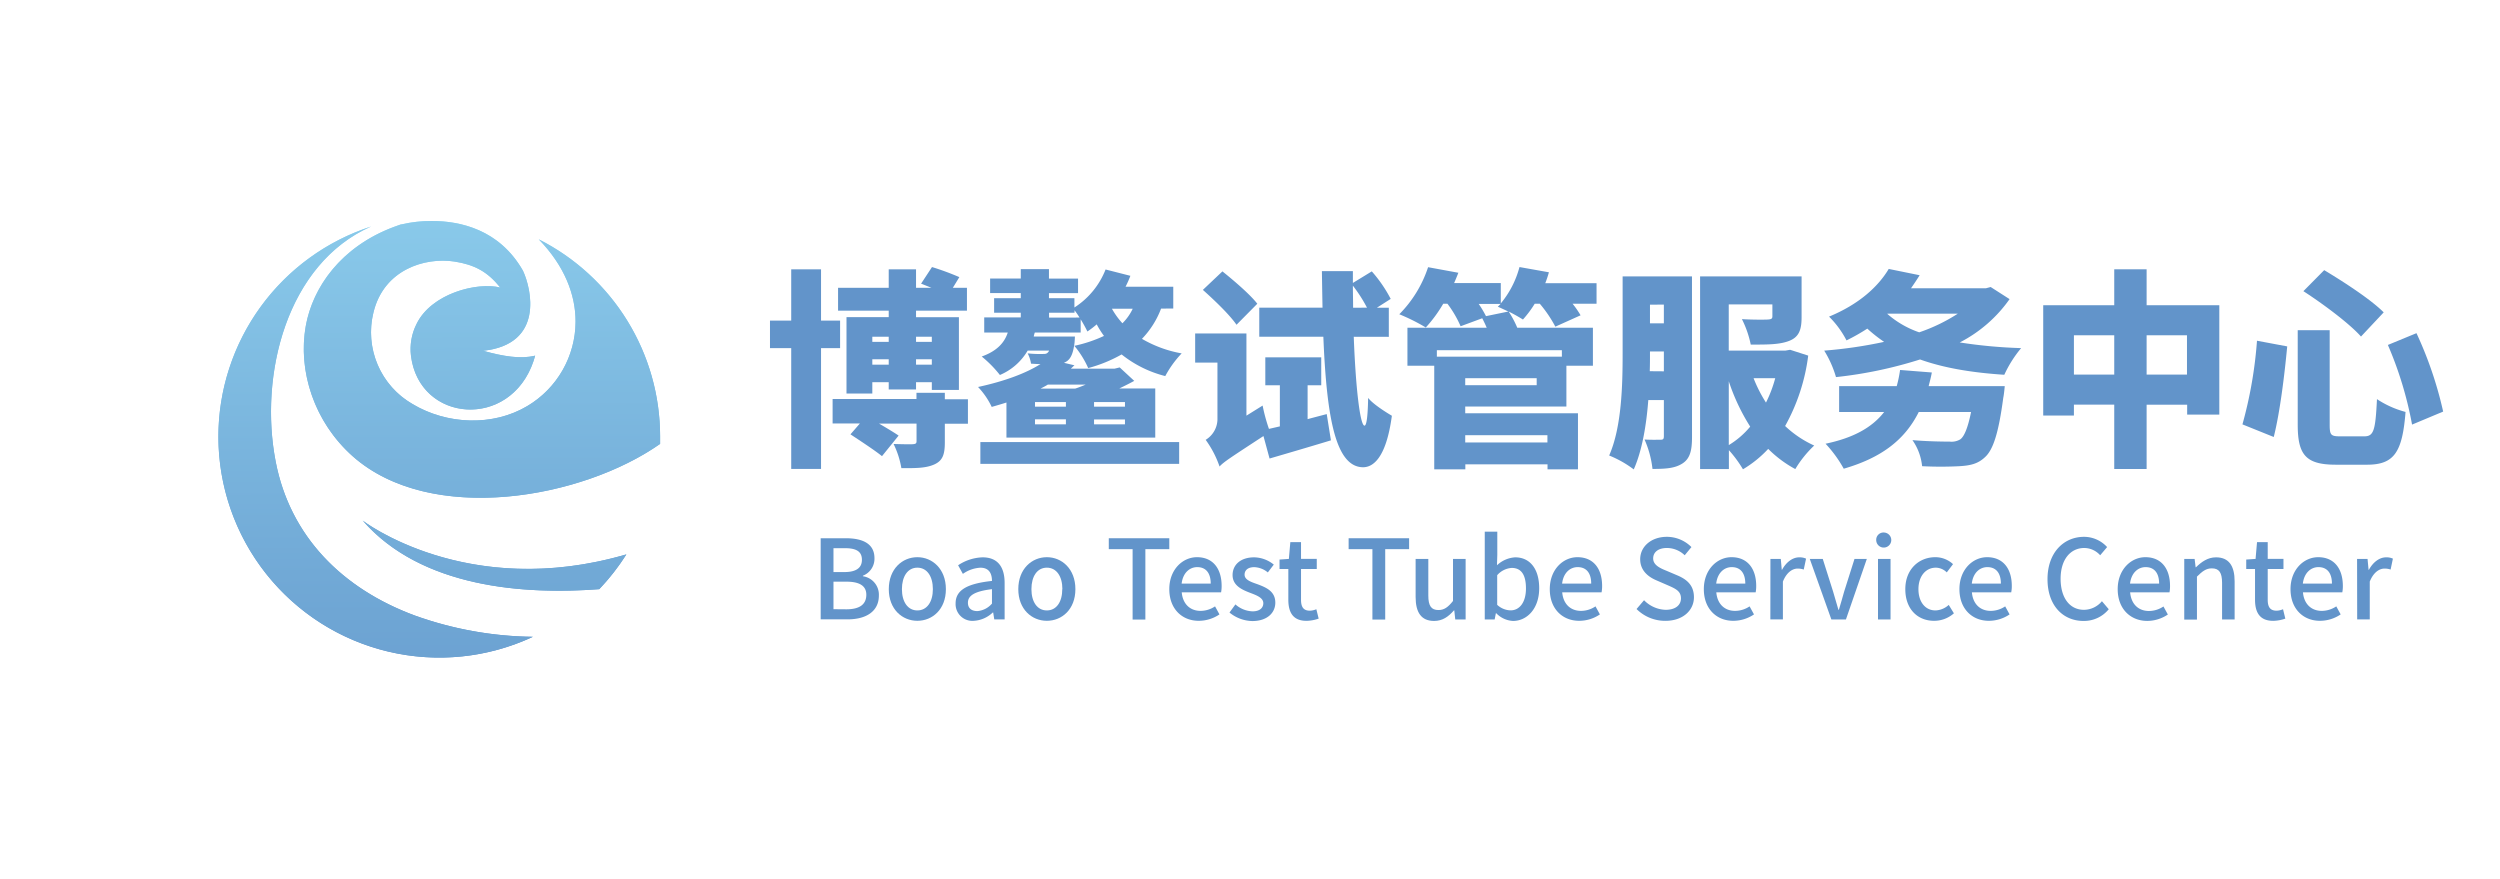 <svg xmlns="http://www.w3.org/2000/svg" xmlns:xlink="http://www.w3.org/1999/xlink" viewBox="0 0 687.42 241.61"><defs><style>.cls-1{fill:url(#未命名的渐变_55);}.cls-2{fill:#6294ca;}.cls-3{clip-path:url(#clip-path);}.cls-4{fill:url(#未命名的渐变_55-3);}.cls-5{fill:none;}</style><linearGradient id="未命名的渐变_55" x1="120.8" y1="60.75" x2="120.8" y2="180.85" gradientUnits="userSpaceOnUse"><stop offset="0" stop-color="#98ddf6"/><stop offset="0.65" stop-color="#71a9d6"/><stop offset="1" stop-color="#6091c8"/></linearGradient><clipPath id="clip-path"><path class="cls-1" d="M164.77,162a61.23,61.23,0,0,0,7.46-9.56c-43.87,12.8-72.5-9.3-72.5-9.3,16.15,18.49,44.43,20.42,65,18.86M60.05,120.1a60.76,60.76,0,0,0,86.48,55,99.38,99.38,0,0,1-32.5-5.86C94.12,161.85,79.81,147.52,75.82,127c-4.65-23.9,3-54.48,26.23-64.72a60.8,60.8,0,0,0-42,57.8M110.3,61.69c-.63.21-1.26.44-1.89.67C93.74,67.82,86,79,84.08,89.63,81.88,101.94,86.34,116,97,125.47c21.53,19.05,63.07,11.65,84.51-3.42,0-.65,0-1.3,0-2a60.77,60.77,0,0,0-33.38-54.25c7.12,7.32,10.15,15.28,10.13,22.64A27.09,27.09,0,0,1,145,111.64c-9.53,5.69-22.18,5.09-31.59-.56a22.75,22.75,0,0,1-10.72-25.16c2.85-11.83,14.18-15.23,22.26-14,5.53.87,9.08,2.75,12.6,7.14-6.45-1.57-18.94,1.67-23,10A15.33,15.33,0,0,0,113,97.78c2.27,18.5,27.35,20.47,33.71,1.46.16-.48.31-1,.44-1.45-4,1-8.9.18-14.3-1.34,16.88-1.8,13.26-17.08,10.95-22-6.49-11.43-17.45-13.68-25-13.68a36,36,0,0,0-8.43.94"/></clipPath><linearGradient id="未命名的渐变_55-3" x1="-372.43" y1="627.09" x2="-371.43" y2="626.1" gradientTransform="matrix(0, 171.28, 171.28, 0, -107203.86, 63825.88)" xlink:href="#未命名的渐变_55"/></defs><title>资源 7</title><g id="图层_2" data-name="图层 2"><g id="图层_1-2" data-name="图层 1"><path class="cls-2" d="M225.76,95.72v33.22h-8.2V95.72h-5.84V88.15h5.84V74.05h8.2v14.1H231v7.57Zm40.39,20.8H259.8v5.08c0,3.35-.58,5.09-2.95,6.13s-5.2,1-9,1a24.4,24.4,0,0,0-2.14-6.65c2,.06,4.62.12,5.31.06s1-.17,1-.81v-4.85H241.71c2,1.15,4.1,2.42,5.38,3.29l-4.57,5.66c-1.91-1.56-5.89-4.16-8.67-6l2.6-3h-7.51v-6.71H252V108h7.8v1.79h6.35ZM244.37,85.43H230.44v-6.3h13.93V74.05h7.51v5.08h4.22L253.27,78l3-4.57a73.16,73.16,0,0,1,7.52,2.77L262,79.13h3.88v6.3h-14v1.79h11.79v20h-7.45v-2.13h-4.34v2h-7.51v-2h-4.51v3.12h-7.1v-21h11.61Zm-4.51,7.17V94h4.51V92.6Zm4.51,7.68v-1.5h-4.51v1.5Zm7.51-7.68V94h4.34V92.6Zm4.34,7.68v-1.5h-4.34v1.5Z"/><path class="cls-2" d="M319.26,84.85A24.33,24.33,0,0,1,314,93.17a33,33,0,0,0,10.92,4,28.49,28.49,0,0,0-4.51,6.24,31.55,31.55,0,0,1-12-5.95,39,39,0,0,1-9.19,3.75,26,26,0,0,0-3.81-6.12,37.63,37.63,0,0,0,8.15-2.72,25.82,25.82,0,0,1-2-3.18A25.53,25.53,0,0,1,299,91.15a37.71,37.71,0,0,0-1.85-3.35v3.64H284.54a6.38,6.38,0,0,0-.29,1.1h11.32s-.05,1.1-.11,1.73c-.35,2.72-.93,4.1-1.91,4.91a4.28,4.28,0,0,1-1,.58l2.89.69c-.35.29-.69.64-1,.93h12l1.44-.35,4,3.7c-1.27.69-2.66,1.39-4.1,2.08h9.88v13.52H276.74v-9.65c-1.28.41-2.66.81-4.05,1.21a20.79,20.79,0,0,0-3.76-5.48c7.46-1.62,13.24-3.82,17.17-6.3-.81,0-1.74-.06-2.6-.12a9,9,0,0,0-.93-2.83,29.25,29.25,0,0,0,4.1.17c.7,0,1,0,1.39-.34a1.7,1.7,0,0,0,.41-.58h-5.9a16.07,16.07,0,0,1-7.63,6.7,31.66,31.66,0,0,0-5-5.08c3.87-1.39,6.18-3.53,7.16-6.59h-6.47V87.28h10.05V86h-7.33V82h7.33V80.58h-8.43v-4h8.43V74h7.75v2.6h8v4h-8V82h7v2.55A21.92,21.92,0,0,0,304,74.1l6.82,1.74a28.77,28.77,0,0,1-1.33,3h13.12v6Zm-49.69,36.7h54.66v6H269.57Zm23.52-11h-8.5v1.27h8.5Zm-8.5,6.12h8.5V115.3h-8.5Zm3.53-10.92c-.64.41-1.33.75-2,1.1h9.53c.93-.29,1.91-.69,2.89-1.1Zm8.72-18.43a19.63,19.63,0,0,0-1.38-2V86h-7v1.33Zm12.49,23.23h-8.5v1.27h8.5Zm0,4.79h-8.5v1.33h8.5Zm-3.59-30.45a21.61,21.61,0,0,0,2.89,4,13.86,13.86,0,0,0,2.83-4Z"/><path class="cls-2" d="M359.55,115.25c1.73-.47,3.52-.93,5.26-1.39l1.15,7.22c-5.72,1.74-11.84,3.53-16.87,5l-1.68-6.18c-9,5.89-11,7.16-12.07,8.38a27.91,27.91,0,0,0-3.82-7.34,6.72,6.72,0,0,0,3.24-5.49V99.7h-6.13v-8h14.1v22.59l4.45-2.77a47.29,47.29,0,0,0,1.74,6.41l3-.69V105.94h-4V98.26H363.3v7.68h-3.75ZM340,89.3c-1.85-2.71-6.07-6.76-9.25-9.59l5.38-5.09c3.17,2.55,7.57,6.3,9.59,8.9Zm32.24,3.3c.52,14,1.74,24.38,2.95,24.44.58,0,.92-2.66,1-7.63,1.39,1.79,5.26,4.16,6.53,4.91-1.62,12.08-5.43,14.16-7.92,14.16-7.39-.06-10-12.94-10.92-35.88H346.26v-8h17.39q-.09-4.77-.17-10.05H372V77.8l5.2-3.18a37.51,37.51,0,0,1,5.2,7.57l-3.81,2.43h3.29v8Zm3.64-8A40.37,40.37,0,0,0,372,78.55c0,2,.06,4,.06,6.07Z"/><path class="cls-2" d="M439,83.52h-6.59a25.76,25.76,0,0,1,2.2,3.18l-6.94,3.12a35.07,35.07,0,0,0-4.27-6.3H422a30.24,30.24,0,0,1-3.24,4.34c-.92-.58-2.42-1.45-3.93-2.2a27.6,27.6,0,0,1,2.37,4.45H438v10.46h-7.29v11.21H402.89v1.85h31v15.43h-8.37v-1.39h-22.6v1.39h-8.55V100.57H387V90.11h21.79c-.35-.87-.81-1.79-1.22-2.6l-5.95,2.2A30,30,0,0,0,398,83.52h-1.16a38.1,38.1,0,0,1-4.79,6.53,53.29,53.29,0,0,0-7.29-3.64,33,33,0,0,0,7.92-12.94L401,75c-.35.92-.76,1.91-1.16,2.83h12.83v5.6a26.09,26.09,0,0,0,5.14-10l8.09,1.44a28.84,28.84,0,0,1-1,3H439Zm-9.54,12.77H395.09v1.79h34.38ZM422.54,104H402.89v1.91h19.65Zm-19.65,15.66v2h22.6v-2Zm11.85-34c-1.1-.52-2.14-1-2.89-1.33a8.84,8.84,0,0,0,.75-.75h-6a28.89,28.89,0,0,1,2,3.35Z"/><path class="cls-2" d="M465.25,120.1c0,3.58-.46,5.89-2.54,7.28s-4.63,1.56-8.33,1.56a27.12,27.12,0,0,0-2.19-8.09c1.73.12,3.75.06,4.45.06s.87-.23.87-1V110h-4.28c-.52,6.82-1.68,13.87-4,19.07a29.51,29.51,0,0,0-6.76-3.82c3.47-7.86,3.7-19.53,3.7-28V76h19.07Zm-7.74-18V96.64h-3.82v.58c0,1.5,0,3.12-.06,4.85Zm-3.82-18.32V88.9h3.82V83.75Zm43.51,14a53.41,53.41,0,0,1-6.35,19.36,29,29,0,0,0,8,5.37,30,30,0,0,0-5.2,6.47,31.86,31.86,0,0,1-7.45-5.55,31.17,31.17,0,0,1-6.94,5.61,33,33,0,0,0-3.87-5.26v5.2h-7.92V76h27.91V87.22c0,3.53-.75,5.49-3.46,6.53s-6.13,1-10.52,1a28,28,0,0,0-2.43-7c2.55.17,6.24.17,7.11.11s1.27-.17,1.27-.86v-3.3h-12V96.41H490.9l1.33-.23Zm-21.84,24.61a23.21,23.21,0,0,0,5.89-5.08,55.64,55.64,0,0,1-5.89-12.48ZM482.18,104a38,38,0,0,0,3.41,6.7,35.29,35.29,0,0,0,2.54-6.7Z"/><path class="cls-2" d="M552.57,82.25a37.85,37.85,0,0,1-13.7,11.91,135.29,135.29,0,0,0,16.88,1.56,32.54,32.54,0,0,0-4.63,7.33c-8.84-.57-16.58-1.85-23.17-4.21a117.31,117.31,0,0,1-23.11,4.85,29.37,29.37,0,0,0-3.24-7.28A123.41,123.41,0,0,0,518.07,94a39.54,39.54,0,0,1-4.62-3.64,54.72,54.72,0,0,1-5.72,3.24,25.93,25.93,0,0,0-4.8-6.54c8.26-3.4,13.52-8.26,16.41-13.11l8.5,1.73c-.76,1.22-1.57,2.43-2.37,3.58h20.62l1.28-.34Zm-1.33,23.92s-.18,2.2-.41,3.24c-1.27,9.59-2.77,14.33-5.08,16.35-1.91,1.79-4,2.26-7,2.43a101.11,101.11,0,0,1-10.23,0,15.16,15.16,0,0,0-2.66-7.17c3.93.35,8.38.41,10.23.41a4.67,4.67,0,0,0,2.95-.64c1.09-.81,2.08-3.23,2.94-7.51H527.6c-4,8-10.69,12.71-20.63,15.6a34.2,34.2,0,0,0-5-6.87c7.45-1.56,12.71-4.34,16.12-8.73H505.7v-7.11h15.84a34.13,34.13,0,0,0,.92-4.44l8.73.69c-.23,1.33-.58,2.54-.87,3.75ZM518.94,86.3a26.24,26.24,0,0,0,8.78,5.08,47.76,47.76,0,0,0,10.63-5.14h-19.3Z"/><path class="cls-2" d="M610.24,83.93V114H601.4v-2.72H590.25v17.68h-8.9V111.26H570.26v3h-8.44V83.93h19.53V74.05h8.9v9.88ZM581.35,103V92.19H570.26V103Zm20,0V92.19H590.25V103Z"/><path class="cls-2" d="M628.91,95.25c-.75,7.92-2,18.15-3.7,24.91l-8.61-3.47a117.67,117.67,0,0,0,4-23Zm11.68-4.45v26c0,2.83.34,3.18,2.88,3.18h6.65c2.6,0,3.06-1.68,3.47-10.23a26.45,26.45,0,0,0,7.86,3.52c-.87,11-3.07,14.51-10.58,14.51h-8.55c-8.26,0-10.52-2.66-10.52-11V90.8Zm-1.51-16.52c5.2,3.12,12.77,8,16.36,11.61l-6.24,6.65c-3.18-3.59-10.46-9-15.84-12.48Zm25.37,17.33a105.4,105.4,0,0,1,7.34,21.56l-8.55,3.58a101.43,101.43,0,0,0-6.65-21.9Z"/><path class="cls-2" d="M225.66,148h6.91c4.58,0,7.88,1.45,7.88,5.48a5,5,0,0,1-3.18,4.82v.15a5.12,5.12,0,0,1,4.39,5.31c0,4.42-3.6,6.54-8.54,6.54h-7.46Zm6.52,9.3c3.39,0,4.82-1.27,4.82-3.36,0-2.34-1.58-3.21-4.73-3.21h-3.09v6.57Zm.54,10.24c3.49,0,5.49-1.24,5.49-4,0-2.51-1.94-3.6-5.49-3.6h-3.54v7.57Z"/><path class="cls-2" d="M244.39,162c0-5.58,3.73-8.79,7.85-8.79s7.85,3.21,7.85,8.79-3.73,8.7-7.85,8.7S244.39,167.55,244.39,162Zm12.12,0c0-3.55-1.63-5.91-4.27-5.91S248,158.49,248,162s1.63,5.85,4.24,5.85S256.51,165.55,256.51,162Z"/><path class="cls-2" d="M262.76,165.92c0-3.58,3-5.43,10-6.18,0-1.94-.73-3.64-3.18-3.64a9.15,9.15,0,0,0-4.82,1.7l-1.31-2.37a12.81,12.81,0,0,1,6.73-2.18c4.15,0,6.06,2.64,6.06,7.06v10h-2.85l-.3-1.91H273a8.24,8.24,0,0,1-5.3,2.31A4.61,4.61,0,0,1,262.76,165.92Zm10,.12V162c-4.94.6-6.61,1.85-6.61,3.73,0,1.63,1.12,2.3,2.61,2.3A5.91,5.91,0,0,0,272.73,166Z"/><path class="cls-2" d="M280,162c0-5.58,3.73-8.79,7.85-8.79s7.85,3.21,7.85,8.79-3.73,8.7-7.85,8.7S280,167.55,280,162Zm12.12,0c0-3.55-1.63-5.91-4.27-5.91s-4.24,2.36-4.24,5.91,1.63,5.85,4.24,5.85S292.09,165.55,292.09,162Z"/><path class="cls-2" d="M311.43,151h-6.55V148h16.64V151h-6.58v19.36h-3.51Z"/><path class="cls-2" d="M321.52,162c0-5.43,3.7-8.79,7.61-8.79,4.42,0,6.78,3.18,6.78,7.91a9.14,9.14,0,0,1-.15,1.76H324.94c.28,3.18,2.28,5.09,5.16,5.09a7.17,7.17,0,0,0,4-1.24l1.21,2.21a10.14,10.14,0,0,1-5.64,1.76C325.13,170.74,321.52,167.52,321.52,162Zm11.39-1.52c0-2.88-1.3-4.54-3.72-4.54-2.09,0-3.94,1.6-4.28,4.54Z"/><path class="cls-2" d="M338.07,168.43l1.63-2.24a7.41,7.41,0,0,0,4.73,1.91c2,0,2.94-1,2.94-2.24,0-1.52-1.88-2.18-3.7-2.88-2.21-.85-4.75-2-4.75-4.85s2.24-4.88,5.91-4.88a8.76,8.76,0,0,1,5.42,2l-1.64,2.15a6.21,6.21,0,0,0-3.72-1.45c-1.82,0-2.67.91-2.67,2.06,0,1.42,1.73,2,3.54,2.63,2.34.88,4.91,1.91,4.91,5.07,0,2.78-2.21,5.06-6.33,5.06A10.2,10.2,0,0,1,338.07,168.43Z"/><path class="cls-2" d="M354.25,164.89v-8.43h-2.42v-2.6l2.57-.18.4-4.61h2.94v4.61h4.33v2.78h-4.33v8.46c0,2,.69,3,2.42,3a4.83,4.83,0,0,0,1.79-.4l.64,2.58a10.82,10.82,0,0,1-3.28.61C355.55,170.74,354.25,168.4,354.25,164.89Z"/><path class="cls-2" d="M377.37,151h-6.54V148h16.63V151h-6.57v19.36h-3.52Z"/><path class="cls-2" d="M389.25,164.16V153.68h3.49v10.06c0,2.87.82,4,2.79,4,1.54,0,2.6-.73,4-2.49V153.68H403v16.66h-2.85l-.27-2.51h-.09c-1.52,1.75-3.15,2.91-5.46,2.91C390.8,170.74,389.25,168.4,389.25,164.16Z"/><path class="cls-2" d="M411.41,168.61h-.09l-.34,1.73h-2.72V146.19h3.45v6.39l-.09,2.85a8,8,0,0,1,5-2.18c4.21,0,6.61,3.36,6.61,8.49,0,5.72-3.43,9-7.19,9A6.89,6.89,0,0,1,411.41,168.61Zm8.18-6.81c0-3.49-1.12-5.64-3.91-5.64a5.81,5.81,0,0,0-4,2v8.15a5.61,5.61,0,0,0,3.64,1.52C417.77,167.86,419.59,165.71,419.59,161.8Z"/><path class="cls-2" d="M426.14,162c0-5.43,3.69-8.79,7.6-8.79,4.43,0,6.79,3.18,6.79,7.91a9.14,9.14,0,0,1-.15,1.76H429.56c.27,3.18,2.27,5.09,5.15,5.09a7.12,7.12,0,0,0,4-1.24l1.21,2.21a10.08,10.08,0,0,1-5.63,1.76C429.74,170.74,426.14,167.52,426.14,162Zm11.39-1.52c0-2.88-1.3-4.54-3.73-4.54-2.09,0-3.94,1.6-4.27,4.54Z"/><path class="cls-2" d="M450,167.46l2.06-2.42a8.65,8.65,0,0,0,5.94,2.64c2.69,0,4.21-1.28,4.21-3.16,0-2-1.52-2.66-3.58-3.57l-3.09-1.34c-2.15-.9-4.54-2.6-4.54-5.84,0-3.52,3.09-6.16,7.33-6.16a9.55,9.55,0,0,1,6.76,2.82l-1.85,2.25a7.06,7.06,0,0,0-4.91-2c-2.27,0-3.76,1.09-3.76,2.87s1.79,2.64,3.61,3.37l3.06,1.3c2.64,1.12,4.54,2.76,4.54,6,0,3.58-3,6.49-7.84,6.49A11.12,11.12,0,0,1,450,167.46Z"/><path class="cls-2" d="M468.5,162c0-5.43,3.7-8.79,7.61-8.79,4.42,0,6.79,3.18,6.79,7.91a9.14,9.14,0,0,1-.15,1.76H471.93c.27,3.18,2.27,5.09,5.15,5.09a7.14,7.14,0,0,0,4-1.24l1.21,2.21a10.12,10.12,0,0,1-5.64,1.76C472.11,170.74,468.5,167.52,468.5,162Zm11.4-1.52c0-2.88-1.31-4.54-3.73-4.54-2.09,0-3.94,1.6-4.27,4.54Z"/><path class="cls-2" d="M486.81,153.68h2.85l.27,3H490c1.18-2.16,2.94-3.43,4.73-3.43a4.2,4.2,0,0,1,1.88.36l-.64,3a5,5,0,0,0-1.67-.27c-1.36,0-3,.94-4.06,3.58v10.39h-3.45Z"/><path class="cls-2" d="M497.63,153.68h3.57l2.85,9c.46,1.64,1,3.34,1.46,5h.12c.48-1.63,1-3.33,1.45-5l2.85-9h3.39l-5.75,16.66h-4Z"/><path class="cls-2" d="M515.9,148.49a2,2,0,0,1,2.21-2.06,2.07,2.07,0,1,1-2.21,2.06Zm.49,5.19h3.45v16.66h-3.45Z"/><path class="cls-2" d="M523.9,162c0-5.58,3.85-8.79,8.24-8.79a7.16,7.16,0,0,1,4.88,1.91l-1.72,2.27a4.36,4.36,0,0,0-3-1.3c-2.79,0-4.79,2.36-4.79,5.91s1.91,5.85,4.69,5.85a5.7,5.7,0,0,0,3.64-1.52l1.42,2.31a8.12,8.12,0,0,1-5.39,2.06C527.36,170.74,523.9,167.55,523.9,162Z"/><path class="cls-2" d="M538.78,162c0-5.43,3.7-8.79,7.61-8.79,4.42,0,6.79,3.18,6.79,7.91a8.32,8.32,0,0,1-.16,1.76H542.21c.27,3.18,2.27,5.09,5.15,5.09a7.14,7.14,0,0,0,4-1.24l1.21,2.21a10.12,10.12,0,0,1-5.64,1.76C542.39,170.74,538.78,167.52,538.78,162Zm11.4-1.52c0-2.88-1.31-4.54-3.73-4.54-2.09,0-3.94,1.6-4.27,4.54Z"/><path class="cls-2" d="M563,159.25c0-7.27,4.42-11.64,10.06-11.64a8.61,8.61,0,0,1,6.33,2.82l-1.91,2.25a5.91,5.91,0,0,0-4.36-2c-3.85,0-6.52,3.21-6.52,8.45s2.49,8.55,6.43,8.55a6.46,6.46,0,0,0,4.93-2.37l1.88,2.21a8.8,8.8,0,0,1-6.94,3.22C567.3,170.74,563,166.55,563,159.25Z"/><path class="cls-2" d="M582.3,162c0-5.43,3.7-8.79,7.61-8.79,4.42,0,6.78,3.18,6.78,7.91a9.14,9.14,0,0,1-.15,1.76H585.72C586,166.1,588,168,590.88,168a7.17,7.17,0,0,0,4-1.24l1.21,2.21a10.14,10.14,0,0,1-5.64,1.76C585.91,170.74,582.3,167.52,582.3,162Zm11.39-1.52c0-2.88-1.3-4.54-3.72-4.54-2.09,0-3.94,1.6-4.28,4.54Z"/><path class="cls-2" d="M600.6,153.68h2.85l.28,2.3h.09c1.54-1.49,3.24-2.73,5.51-2.73,3.55,0,5.12,2.36,5.12,6.61v10.48H611V160.28c0-2.88-.85-4-2.82-4-1.55,0-2.61.79-4.09,2.27v11.82H600.6Z"/><path class="cls-2" d="M620.06,164.89v-8.43h-2.42v-2.6l2.57-.18.4-4.61h2.94v4.61h4.33v2.78h-4.33v8.46c0,2,.69,3,2.42,3a4.83,4.83,0,0,0,1.79-.4l.63,2.58a10.69,10.69,0,0,1-3.27.61C621.36,170.74,620.06,168.4,620.06,164.89Z"/><path class="cls-2" d="M629.82,162c0-5.43,3.7-8.79,7.61-8.79,4.42,0,6.78,3.18,6.78,7.91a9.14,9.14,0,0,1-.15,1.76H633.24c.28,3.18,2.28,5.09,5.16,5.09a7.17,7.17,0,0,0,4-1.24l1.21,2.21a10.14,10.14,0,0,1-5.64,1.76C633.43,170.74,629.82,167.52,629.82,162Zm11.39-1.52c0-2.88-1.3-4.54-3.72-4.54-2.09,0-3.94,1.6-4.28,4.54Z"/><path class="cls-2" d="M648.12,153.68H651l.28,3h.09c1.18-2.16,2.94-3.43,4.72-3.43a4.17,4.17,0,0,1,1.88.36l-.63,3a5,5,0,0,0-1.67-.27c-1.36,0-3,.94-4.06,3.58v10.39h-3.46Z"/><path class="cls-1" d="M164.77,162a61.23,61.23,0,0,0,7.46-9.56c-43.87,12.8-72.5-9.3-72.5-9.3,16.15,18.49,44.43,20.42,65,18.86M60.05,120.1a60.76,60.76,0,0,0,86.48,55,99.38,99.38,0,0,1-32.5-5.86C94.12,161.85,79.81,147.52,75.82,127c-4.65-23.9,3-54.48,26.23-64.72a60.8,60.8,0,0,0-42,57.8M110.3,61.69c-.63.21-1.26.44-1.89.67C93.74,67.82,86,79,84.08,89.63,81.88,101.94,86.34,116,97,125.47c21.53,19.05,63.07,11.65,84.51-3.42,0-.65,0-1.3,0-2a60.77,60.77,0,0,0-33.38-54.25c7.12,7.32,10.15,15.28,10.13,22.64A27.09,27.09,0,0,1,145,111.64c-9.53,5.69-22.18,5.09-31.59-.56a22.75,22.75,0,0,1-10.72-25.16c2.85-11.83,14.18-15.23,22.26-14,5.53.87,9.08,2.75,12.6,7.14-6.45-1.57-18.94,1.67-23,10A15.33,15.33,0,0,0,113,97.78c2.27,18.5,27.35,20.47,33.71,1.46.16-.48.31-1,.44-1.45-4,1-8.9.18-14.3-1.34,16.88-1.8,13.26-17.08,10.95-22-6.49-11.43-17.45-13.68-25-13.68a36,36,0,0,0-8.43.94"/><g class="cls-3"><rect class="cls-4" x="35.38" y="35.38" width="170.84" height="170.84" transform="translate(-50.04 120.8) rotate(-45)"/></g><rect class="cls-5" x="44.42" y="44.8" width="643" height="152"/></g></g></svg>